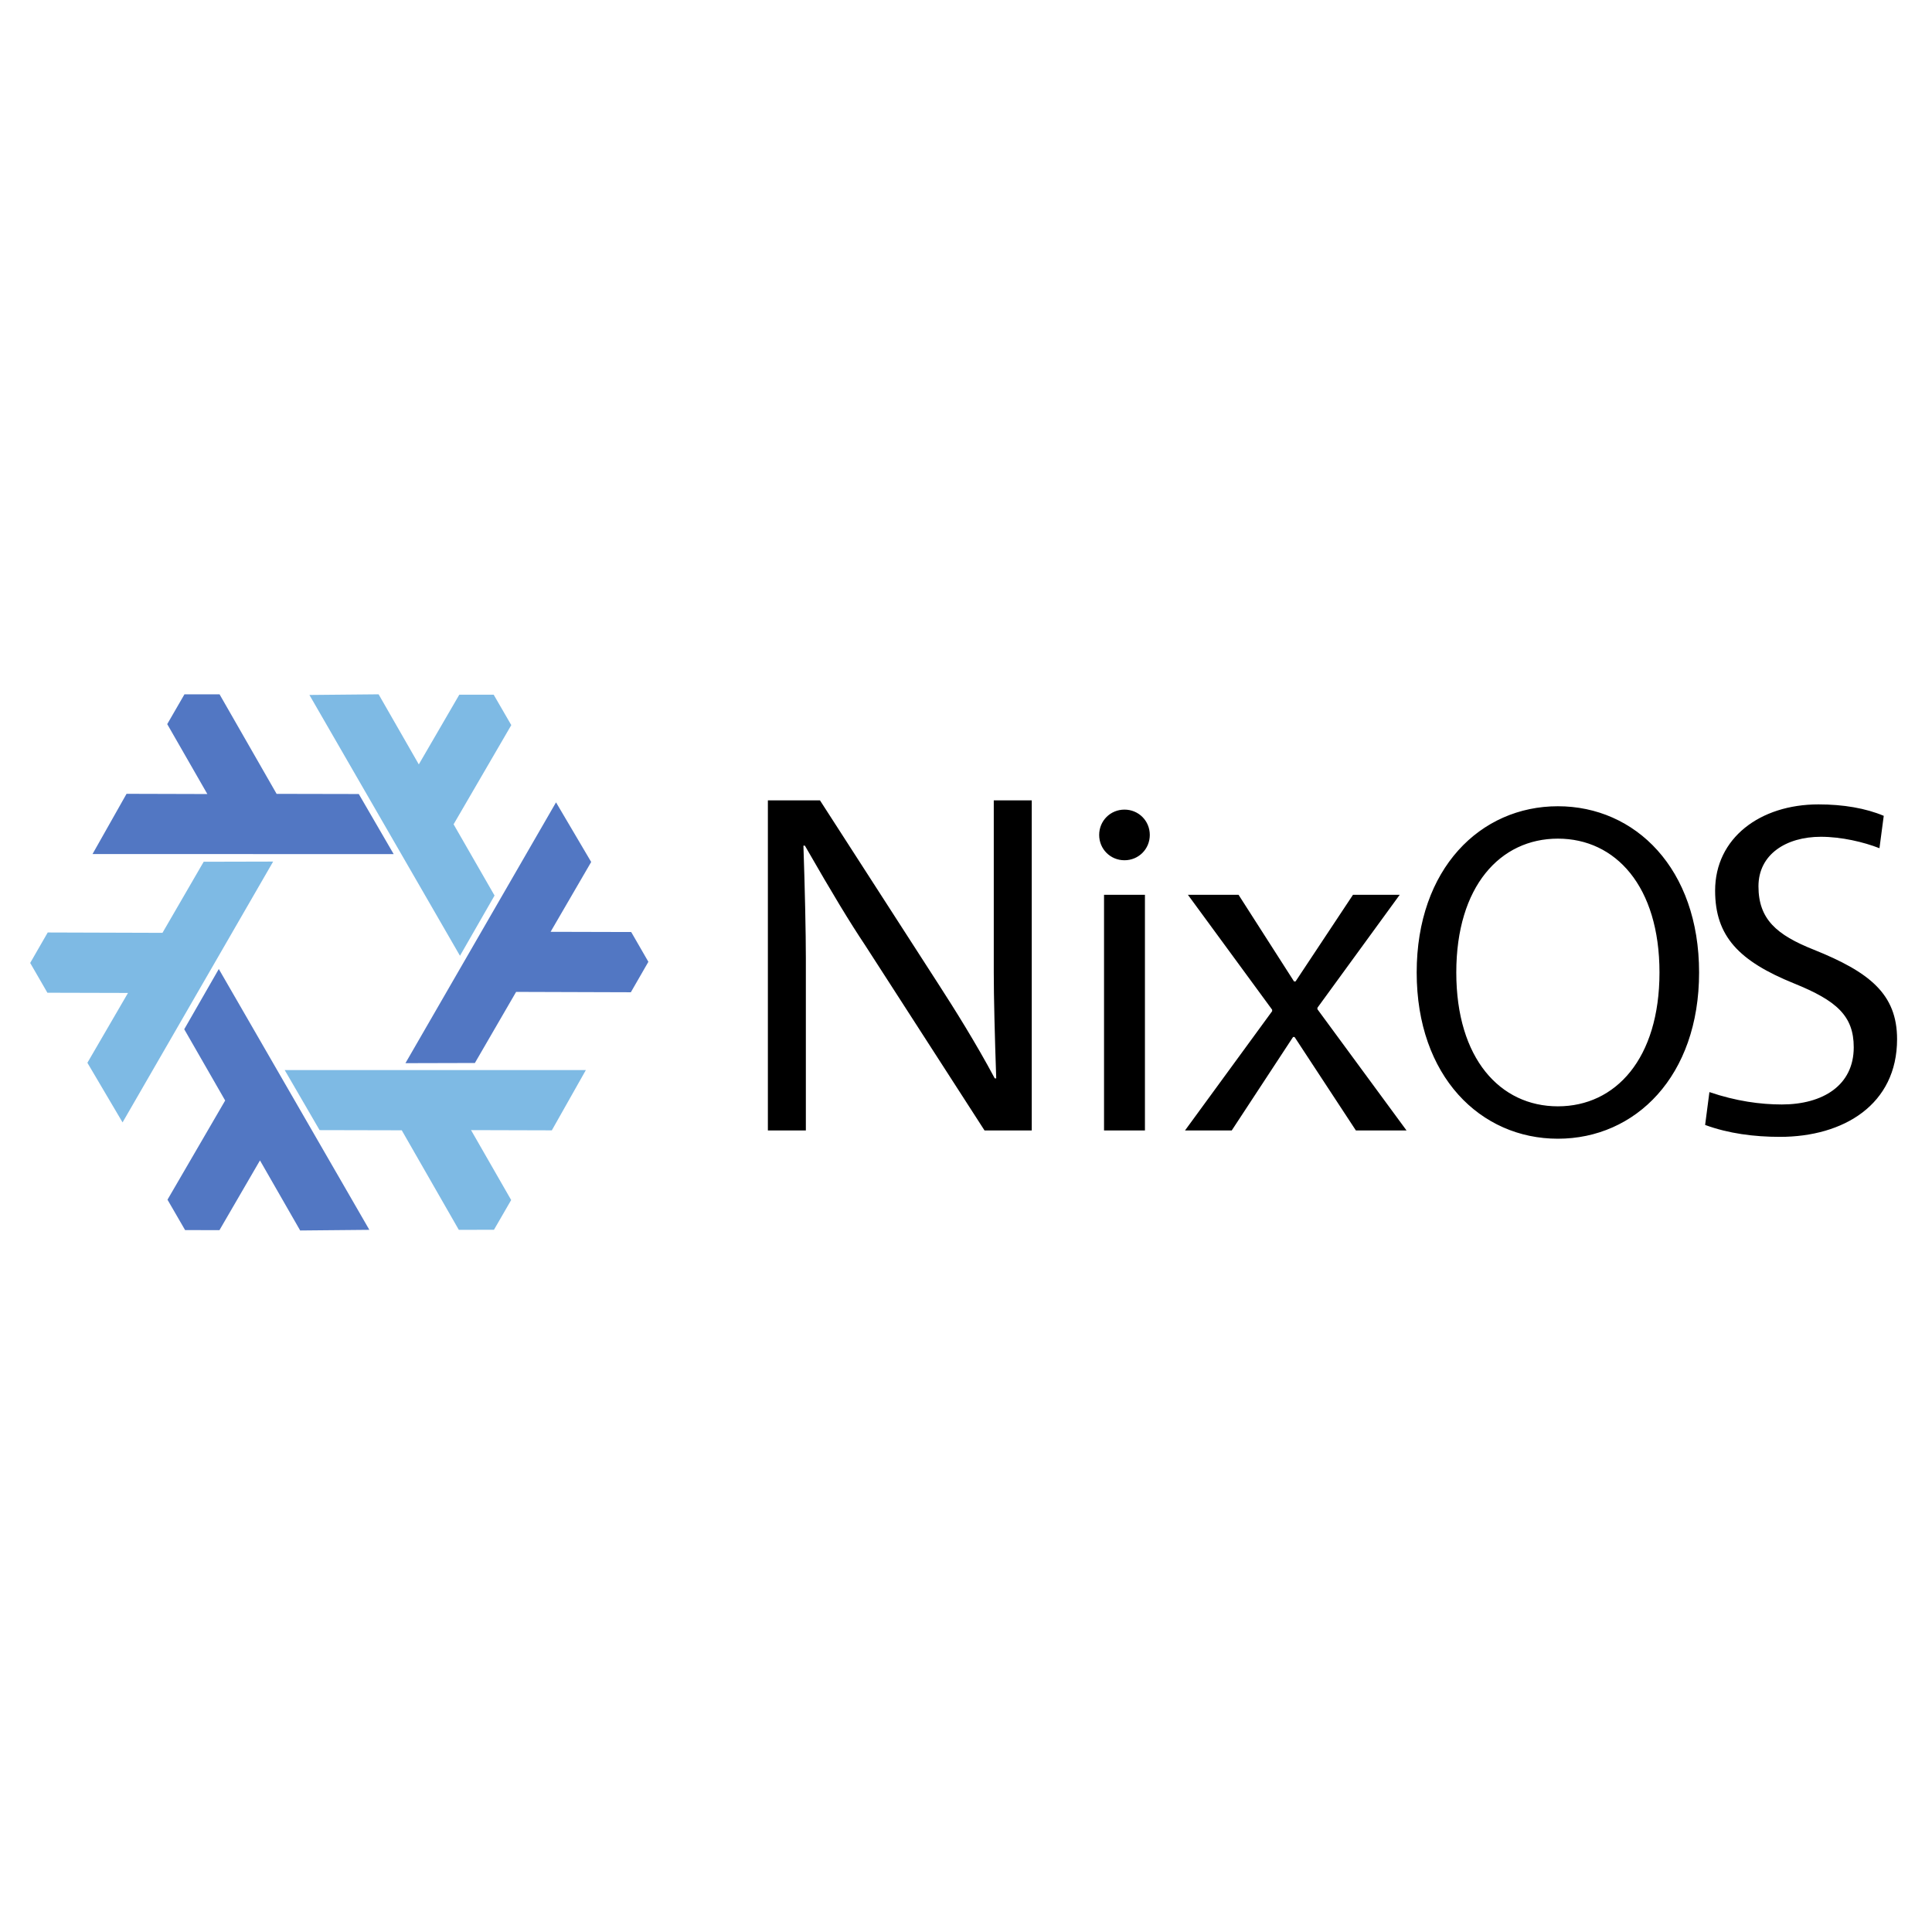 <svg width="128" height="128" viewBox="0 0 128 128" fill="none" xmlns="http://www.w3.org/2000/svg">
<path fill-rule="evenodd" clip-rule="evenodd" d="M18.096 57.082L8.12 74.362L5.79 70.412L8.48 65.785L3.14 65.771L2 63.798L3.162 61.779L10.764 61.803L13.495 57.093L18.096 57.082ZM18.862 70.895H38.815L36.56 74.888L31.208 74.873L33.866 79.505L32.726 81.477L30.397 81.479L26.617 74.885L21.173 74.873L18.862 70.895ZM30.475 63.323L20.5 46.043L25.084 46L27.747 50.643L30.43 46.025H32.707L33.874 48.041L30.052 54.612L32.765 59.332L30.475 63.323Z" fill="#7EBAE4"/>
<path fill-rule="evenodd" clip-rule="evenodd" d="M14.496 64.2L24.471 81.48L19.887 81.523L17.224 76.881L14.541 81.499L12.264 81.498L11.097 79.482L14.918 72.912L12.206 68.19L14.496 64.2ZM26.083 56.585L6.129 56.584L8.384 52.592L13.737 52.607L11.079 47.975L12.219 46.003L14.546 46L18.326 52.595L23.771 52.606L26.081 56.585H26.083ZM26.861 70.438L36.838 53.158L39.168 57.108L36.478 61.735L41.819 61.749L42.957 63.722L41.795 65.74L34.194 65.716L31.462 70.426L26.861 70.438Z" fill="#5277C3"/>
<path d="M68.355 53.027H65.84V64.445C65.84 66.057 65.905 68.605 66.002 71.444H65.905C64.647 69.089 63.228 66.832 62.228 65.284L54.326 53.027H50.874V74.895H53.39V63.477C53.39 61.864 53.326 58.832 53.229 56.027H53.326C55.196 59.284 56.293 61.09 57.326 62.638L65.228 74.895H68.356V53.027H68.355ZM73.145 74.895H75.855V59.284H73.145V74.895ZM74.5 56.994C75.435 56.994 76.177 56.252 76.177 55.317C76.177 54.381 75.435 53.639 74.5 53.639C73.564 53.639 72.823 54.381 72.823 55.317C72.823 56.252 73.564 56.994 74.5 56.994ZM92.734 59.284H89.638L85.832 65.025H85.735L82.058 59.284H78.703L84.283 66.896V66.993L78.51 74.895H81.606L85.67 68.702H85.767L89.831 74.895H93.186L87.283 66.864V66.767L92.734 59.284ZM103.214 53.416C98.08 53.416 93.859 57.55 93.859 64.43C93.859 71.309 98.08 75.443 103.214 75.443C108.348 75.443 112.569 71.309 112.569 64.43C112.569 57.55 108.348 53.416 103.214 53.416ZM103.214 55.562C107.036 55.562 109.945 58.718 109.945 64.43C109.945 70.141 107.036 73.297 103.214 73.297C99.392 73.297 96.483 70.141 96.483 64.43C96.483 58.718 99.393 55.562 103.214 55.562ZM113.631 59.005C113.631 62.035 115.209 63.675 118.87 65.159C121.679 66.295 122.815 67.304 122.815 69.387C122.815 71.912 120.763 73.174 118.049 73.174C116.629 73.174 115.02 72.954 113.253 72.354L112.969 74.531C114.515 75.099 116.219 75.32 117.923 75.32C122.152 75.32 125.686 73.174 125.686 68.85C125.686 65.853 123.856 64.401 120.164 62.918C117.702 61.94 116.503 60.898 116.503 58.721C116.503 56.607 118.333 55.439 120.637 55.439C121.994 55.439 123.477 55.786 124.519 56.197L124.803 54.051C123.604 53.546 122.12 53.293 120.479 53.293C116.598 53.293 113.631 55.533 113.631 59.005Z" fill="black"/>
</svg>
